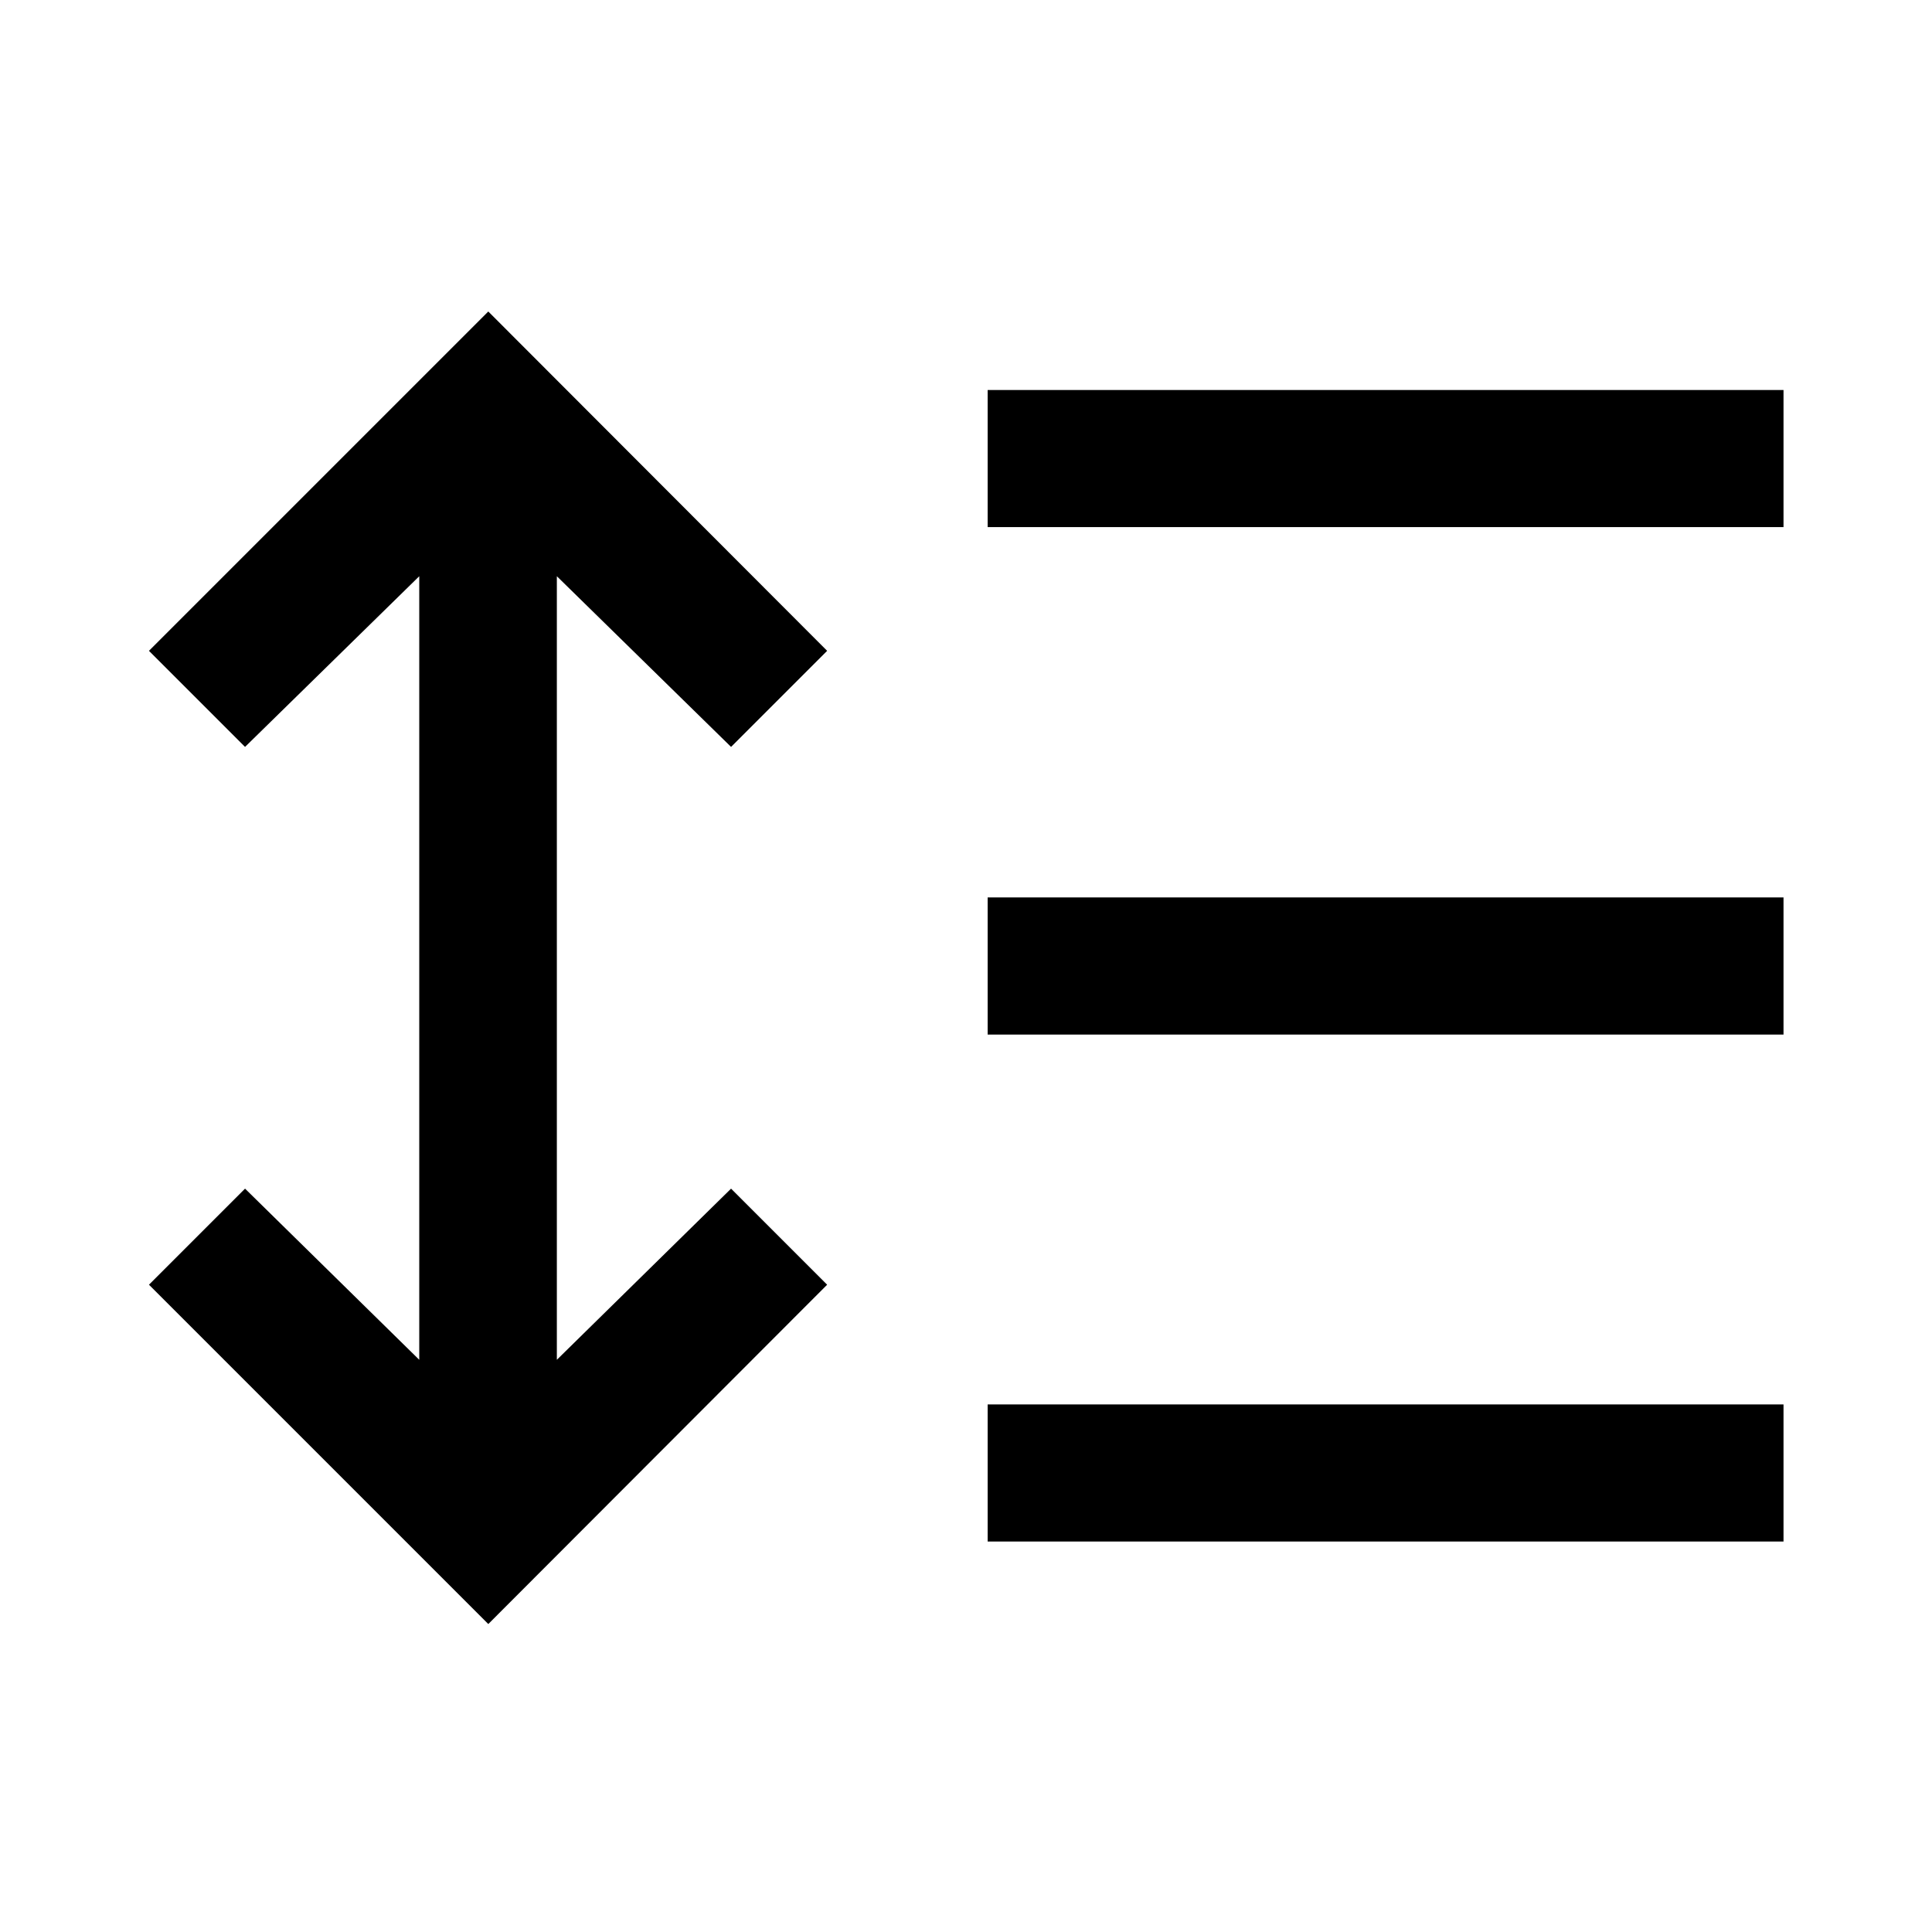 <svg xmlns="http://www.w3.org/2000/svg" width="48" height="48" viewBox="0 -960 960 960"><path d="M242.63-153.022 74.022-321.63l47.739-47.74 86.565 85.044v-389.348l-86.565 84.805-47.74-47.74L242.63-805.218 411-636.609l-47.739 47.74-86.565-84.805v389.348l86.565-85.044L411-321.63 242.63-153.022Zm248.131-41v-68.13h395.457v68.13H490.761Zm0-251.913v-68.13h395.457v68.13H490.761Zm0-252.152v-68.131h395.457v68.131H490.761Z"/></svg>